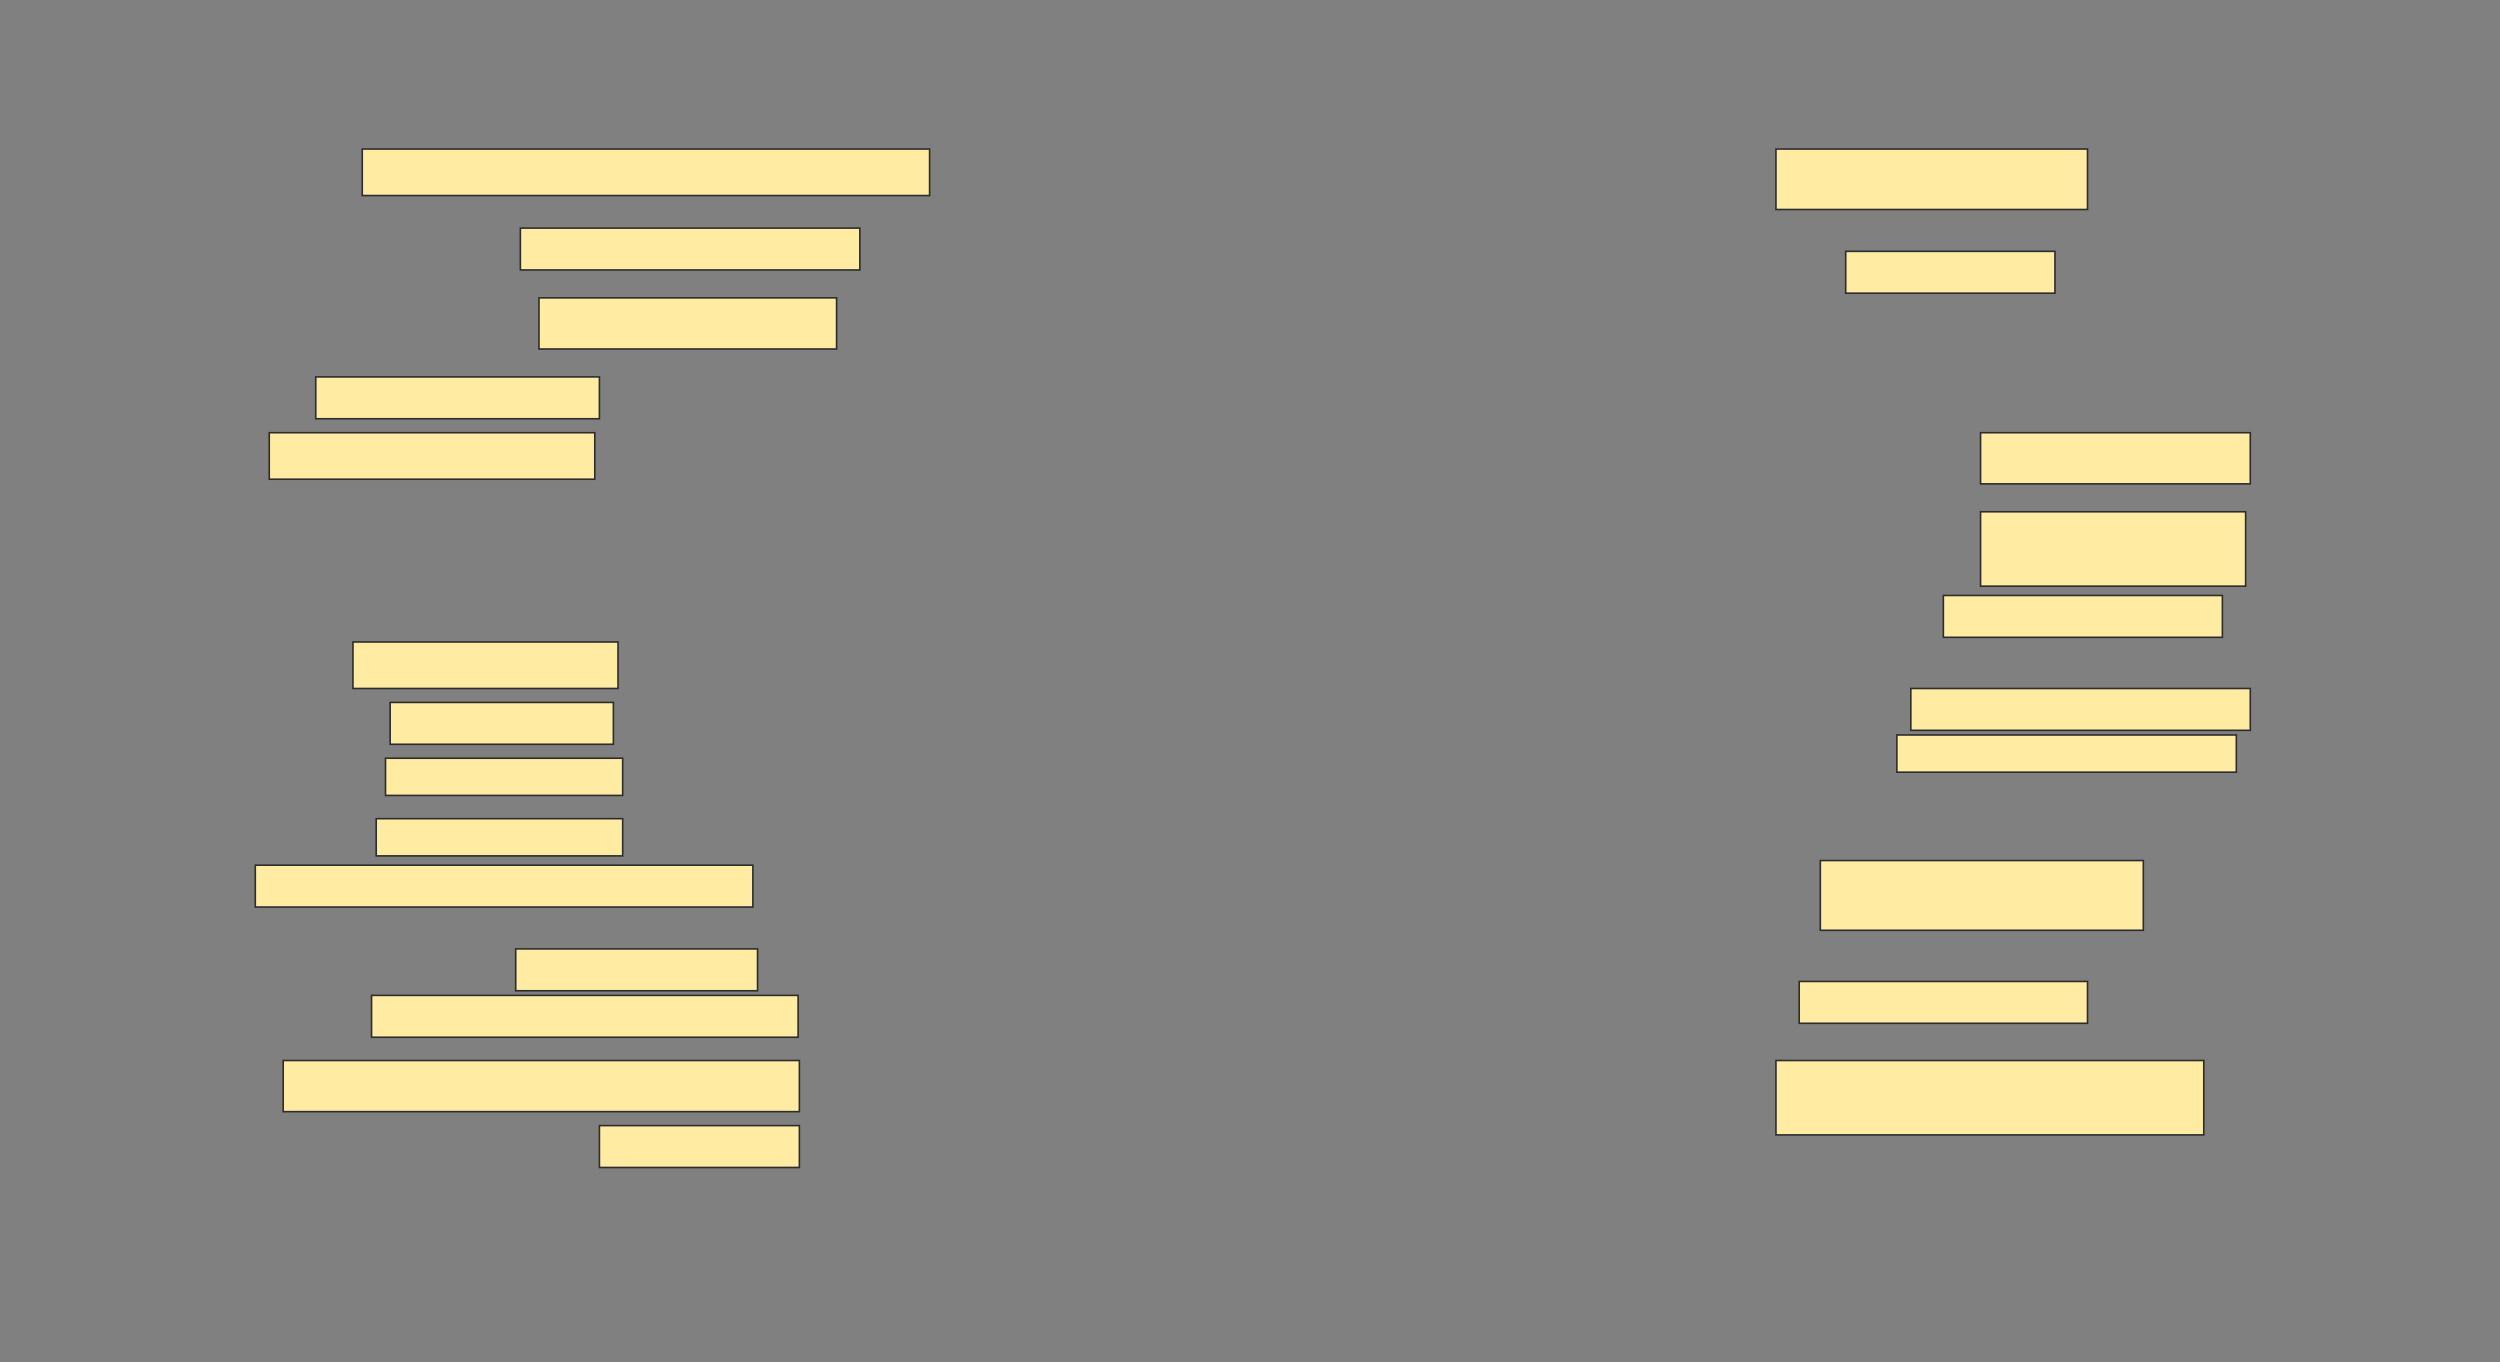 <svg height="837" width="1536" xmlns="http://www.w3.org/2000/svg">
 <rect width="100%" height="100%" fill="#808080" stroke="none"/>
 <!-- Created with Image Occlusion Enhanced -->
 <g>
  <title>Labels</title>
 </g>
 <g>
  <title>Masks</title>
  <rect fill="#FFEBA2" height="28.571" id="60226d2b7f0f42fd93be46ad84f5f63f-ao-1" stroke="#2D2D2D" width="348.571" x="222.572" y="91.571"/>
  <rect fill="#FFEBA2" height="25.714" id="60226d2b7f0f42fd93be46ad84f5f63f-ao-2" stroke="#2D2D2D" width="208.571" x="319.714" y="140.143"/>
  <rect fill="#FFEBA2" height="31.429" id="60226d2b7f0f42fd93be46ad84f5f63f-ao-3" stroke="#2D2D2D" width="182.857" x="331.143" y="183"/>
  <rect fill="#FFEBA2" height="25.714" id="60226d2b7f0f42fd93be46ad84f5f63f-ao-4" stroke="#2D2D2D" width="174.286" x="194" y="231.571"/>
  <rect fill="#FFEBA2" height="28.571" id="60226d2b7f0f42fd93be46ad84f5f63f-ao-5" stroke="#2D2D2D" width="200" x="165.429" y="265.857"/>
  <rect fill="#FFEBA2" height="37.143" id="60226d2b7f0f42fd93be46ad84f5f63f-ao-6" stroke="#2D2D2D" width="191.429" x="1091.143" y="91.571"/>
  <rect fill="#FFEBA2" height="25.714" id="60226d2b7f0f42fd93be46ad84f5f63f-ao-7" stroke="#2D2D2D" width="128.571" x="1134" y="154.429"/>
  
  <rect fill="#FFEBA2" height="31.429" id="60226d2b7f0f42fd93be46ad84f5f63f-ao-9" stroke="#2D2D2D" width="165.714" x="1216.857" y="265.857"/>
  <rect fill="#FFEBA2" height="45.714" id="60226d2b7f0f42fd93be46ad84f5f63f-ao-10" stroke="#2D2D2D" width="162.857" x="1216.857" y="314.429"/>
  <rect fill="#FFEBA2" height="25.714" id="60226d2b7f0f42fd93be46ad84f5f63f-ao-11" stroke="#2D2D2D" width="171.429" x="1194" y="365.857"/>
  <rect fill="#FFEBA2" height="25.714" id="60226d2b7f0f42fd93be46ad84f5f63f-ao-12" stroke="#2D2D2D" width="208.571" x="1174" y="423"/>
  <rect fill="#FFEBA2" height="22.857" id="60226d2b7f0f42fd93be46ad84f5f63f-ao-13" stroke="#2D2D2D" width="208.571" x="1165.429" y="451.571"/>
  <rect fill="#FFEBA2" height="28.571" id="60226d2b7f0f42fd93be46ad84f5f63f-ao-14" stroke="#2D2D2D" stroke-dasharray="null" stroke-linecap="null" stroke-linejoin="null" width="162.857" x="216.857" y="394.429"/>
  <rect fill="#FFEBA2" height="25.714" id="60226d2b7f0f42fd93be46ad84f5f63f-ao-15" stroke="#2D2D2D" stroke-dasharray="null" stroke-linecap="null" stroke-linejoin="null" width="137.143" x="239.714" y="431.571"/>
  <rect fill="#FFEBA2" height="22.857" id="60226d2b7f0f42fd93be46ad84f5f63f-ao-16" stroke="#2D2D2D" stroke-dasharray="null" stroke-linecap="null" stroke-linejoin="null" width="145.714" x="236.857" y="465.857"/>
  <rect fill="#FFEBA2" height="22.857" id="60226d2b7f0f42fd93be46ad84f5f63f-ao-17" stroke="#2D2D2D" stroke-dasharray="null" stroke-linecap="null" stroke-linejoin="null" width="151.429" x="231.143" y="503"/>
  <rect fill="#FFEBA2" height="25.714" id="60226d2b7f0f42fd93be46ad84f5f63f-ao-18" stroke="#2D2D2D" stroke-dasharray="null" stroke-linecap="null" stroke-linejoin="null" width="305.714" x="156.857" y="531.571"/>
  <rect fill="#FFEBA2" height="42.857" id="60226d2b7f0f42fd93be46ad84f5f63f-ao-19" stroke="#2D2D2D" stroke-dasharray="null" stroke-linecap="null" stroke-linejoin="null" width="198.452" x="1118.405" y="528.714"/>
  <rect fill="#FFEBA2" height="25.714" id="60226d2b7f0f42fd93be46ad84f5f63f-ao-20" stroke="#2D2D2D" stroke-dasharray="null" stroke-linecap="null" stroke-linejoin="null" width="148.571" x="316.857" y="583"/>
  <rect fill="#FFEBA2" height="25.714" id="60226d2b7f0f42fd93be46ad84f5f63f-ao-21" stroke="#2D2D2D" stroke-dasharray="null" stroke-linecap="null" stroke-linejoin="null" width="262.083" x="228.286" y="611.571"/>
  <rect fill="#FFEBA2" height="31.429" id="60226d2b7f0f42fd93be46ad84f5f63f-ao-22" stroke="#2D2D2D" stroke-dasharray="null" stroke-linecap="null" stroke-linejoin="null" width="317.143" x="174" y="651.571"/>
  <rect fill="#FFEBA2" height="25.714" id="60226d2b7f0f42fd93be46ad84f5f63f-ao-23" stroke="#2D2D2D" stroke-dasharray="null" stroke-linecap="null" stroke-linejoin="null" width="122.857" x="368.286" y="691.571"/>
  <rect fill="#FFEBA2" height="25.714" id="60226d2b7f0f42fd93be46ad84f5f63f-ao-24" stroke="#2D2D2D" stroke-dasharray="null" stroke-linecap="null" stroke-linejoin="null" width="177.143" x="1105.429" y="603"/>
  <rect fill="#FFEBA2" height="45.714" id="60226d2b7f0f42fd93be46ad84f5f63f-ao-25" stroke="#2D2D2D" stroke-dasharray="null" stroke-linecap="null" stroke-linejoin="null" width="262.857" x="1091.143" y="651.571"/>
 </g>
</svg>